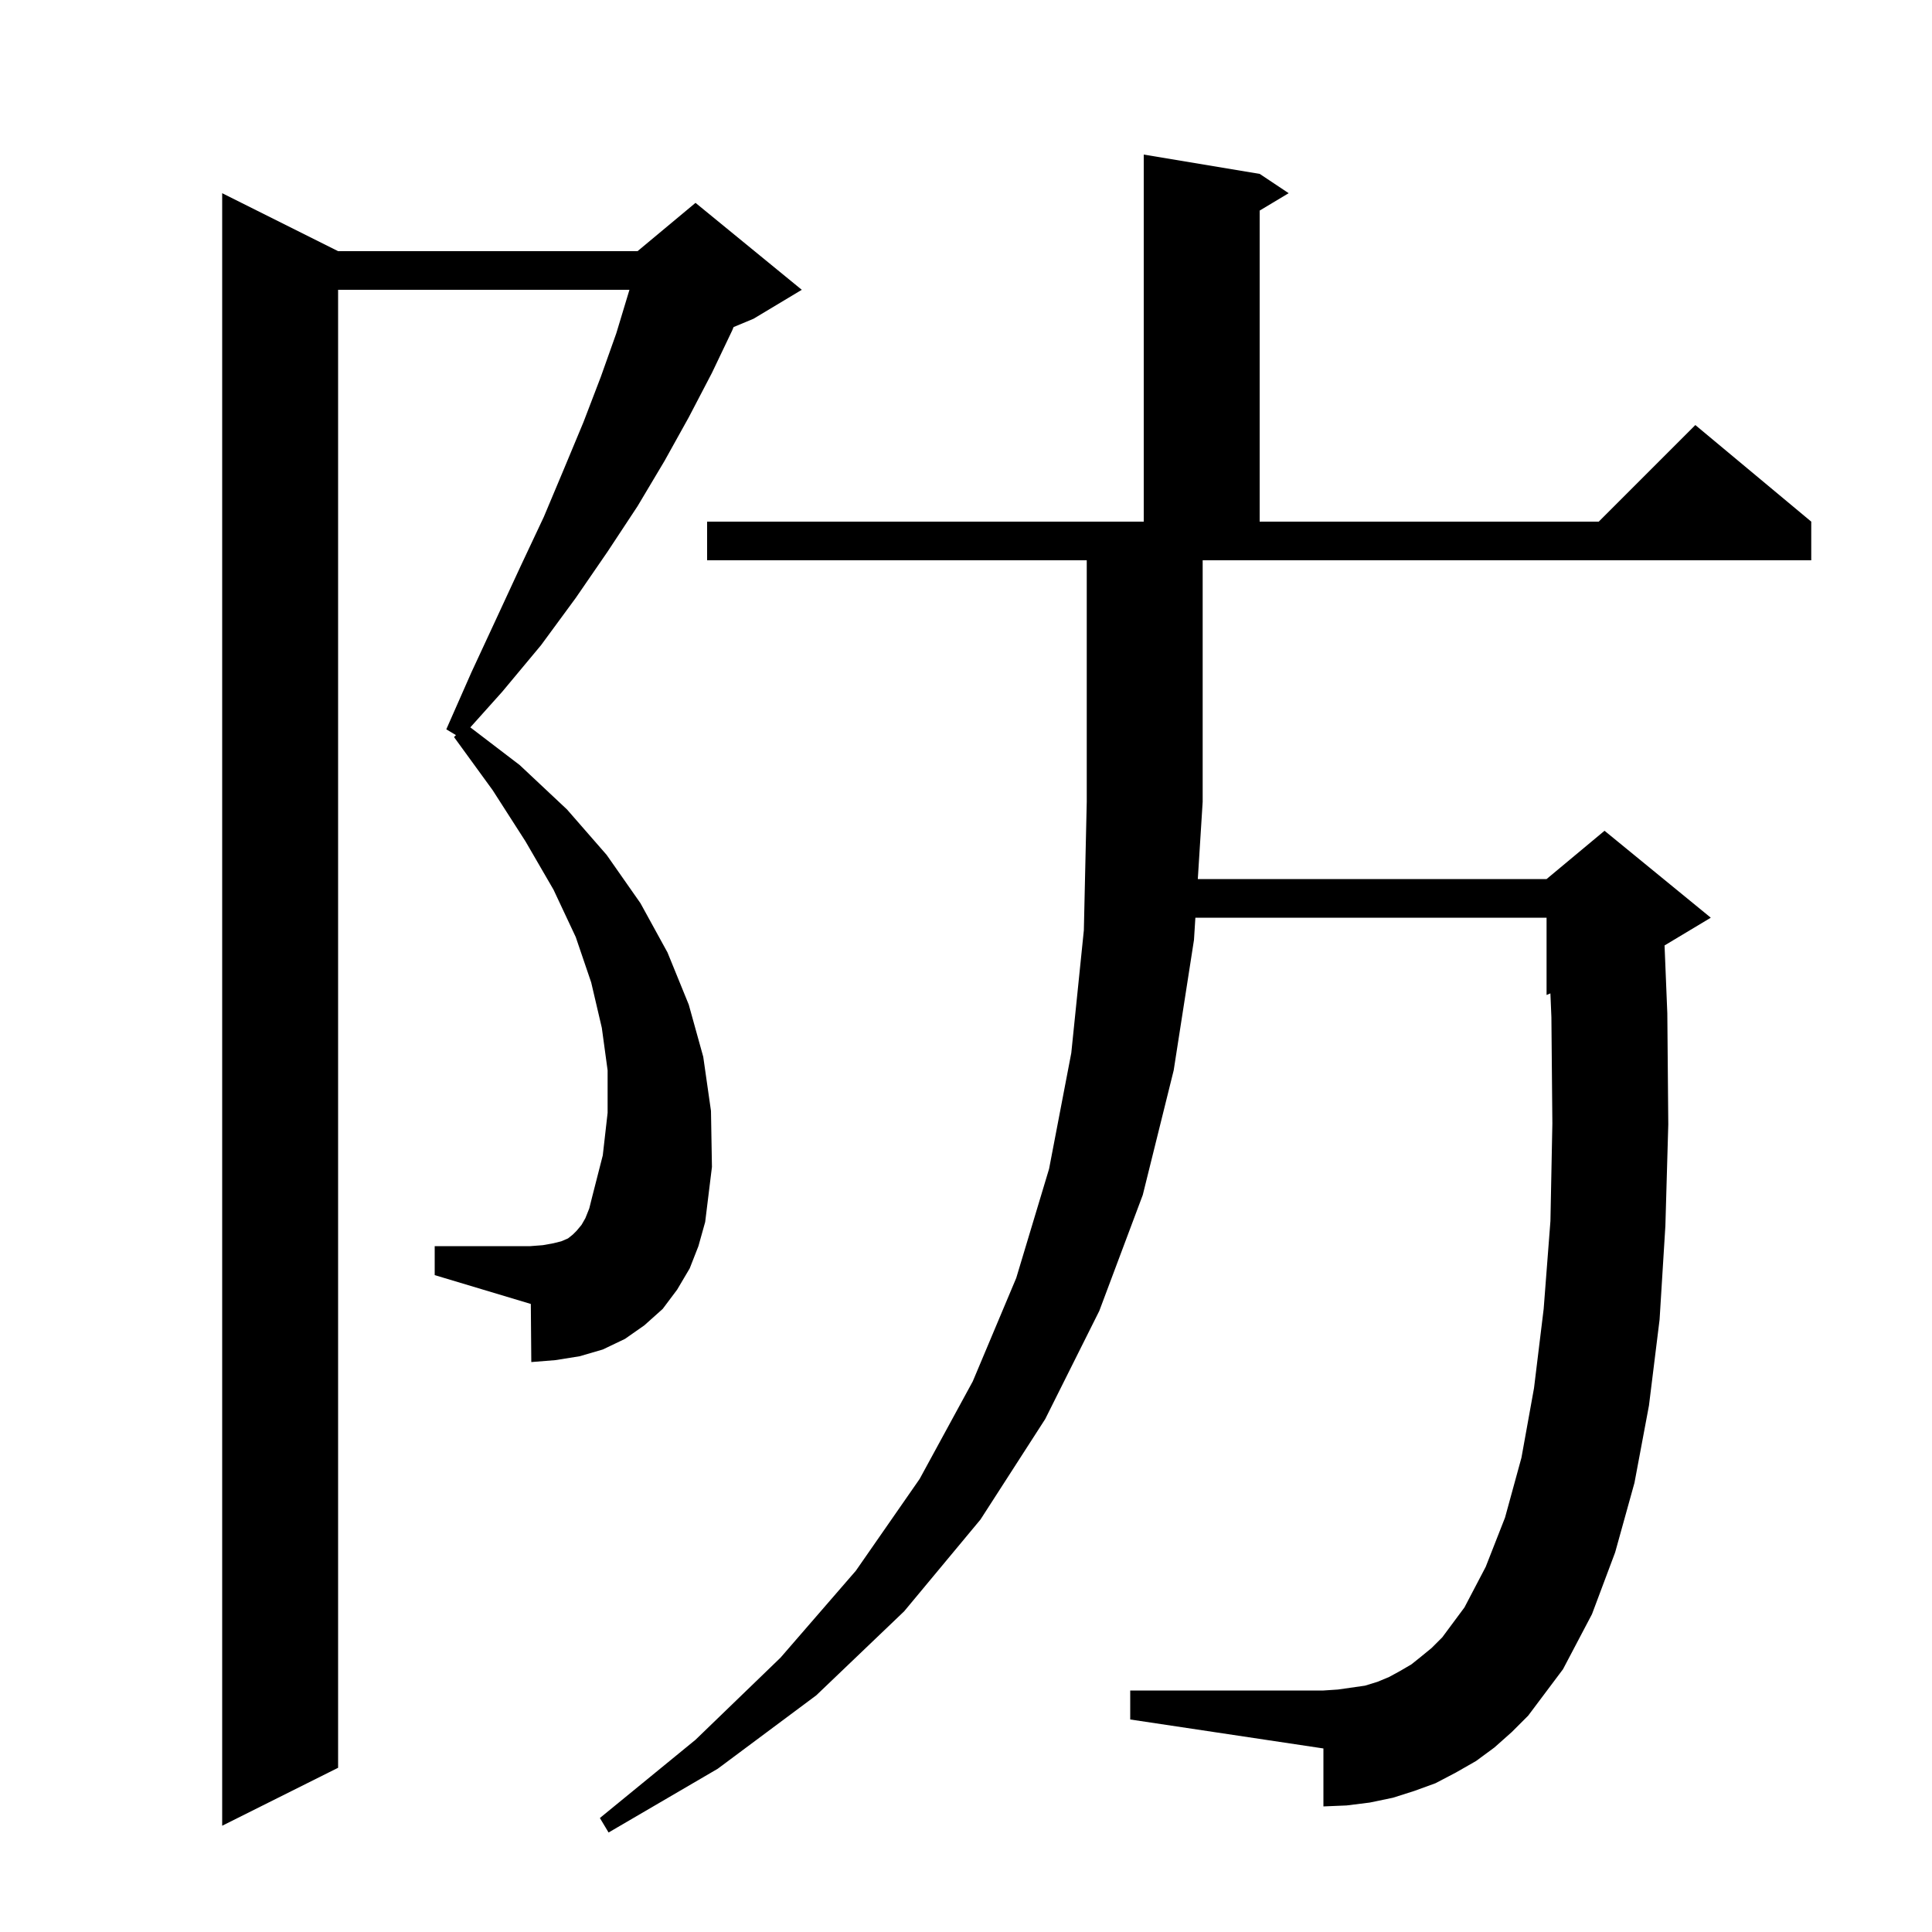 <svg xmlns="http://www.w3.org/2000/svg" xmlns:xlink="http://www.w3.org/1999/xlink" version="1.1" baseProfile="full" viewBox="0 0 200 200" width="200" height="200">
<g fill="black">
<path d="M 154.7 180.9 L 152.8 182.3 L 150.7 183.5 L 148.6 184.6 L 146.4 185.4 L 144.2 186.1 L 141.8 186.6 L 139.4 186.9 L 137.0 187.0 L 137.0 181.0 L 117.0 178.0 L 117.0 175.0 L 137.0 175.0 L 138.5 174.9 L 141.3 174.5 L 142.6 174.1 L 143.8 173.6 L 144.9 173.0 L 146.1 172.3 L 147.1 171.5 L 148.2 170.6 L 149.3 169.5 L 151.6 166.4 L 153.8 162.2 L 155.8 157.1 L 157.5 150.9 L 158.8 143.7 L 159.8 135.5 L 160.5 126.4 L 160.7 116.3 L 160.6 105.3 L 160.497 102.834 L 160.1 103.0 L 160.1 95.0 L 123.745 95.0 L 123.6 97.3 L 121.5 110.8 L 118.3 123.7 L 113.8 135.7 L 108.2 146.9 L 101.5 157.3 L 93.6 166.8 L 84.5 175.5 L 74.3 183.1 L 63.0 189.7 L 62.1 188.2 L 72.0 180.1 L 80.8 171.6 L 88.6 162.6 L 95.2 153.1 L 100.7 143.0 L 105.2 132.3 L 108.6 121.0 L 110.9 109.0 L 112.2 96.3 L 112.5 83.0 L 112.5 58.0 L 73.2 58.0 L 73.2 54.0 L 118.4 54.0 L 118.4 16.0 L 130.4 18.0 L 133.4 20.0 L 130.4 21.8 L 130.4 54.0 L 165.5 54.0 L 175.5 44.0 L 187.5 54.0 L 187.5 58.0 L 124.5 58.0 L 124.5 83.0 L 123.997 91.0 L 160.1 91.0 L 166.1 86.0 L 177.1 95.0 L 172.314 97.871 L 172.6 104.9 L 172.7 116.4 L 172.4 126.9 L 171.8 136.6 L 170.7 145.5 L 169.2 153.5 L 167.2 160.7 L 164.8 167.1 L 161.8 172.8 L 158.2 177.6 L 156.5 179.3 Z M 71.4 131.3 L 70.1 133.5 L 68.6 135.5 L 66.7 137.2 L 64.7 138.6 L 62.4 139.7 L 60.0 140.4 L 57.5 140.8 L 55.0 141.0 L 54.95 134.985 L 45.0 132.0 L 45.0 129.0 L 54.9 129.0 L 56.2 128.9 L 57.3 128.7 L 58.1 128.5 L 58.8 128.2 L 59.3 127.8 L 59.7 127.4 L 60.2 126.8 L 60.6 126.1 L 61.0 125.1 L 61.3 123.9 L 62.4 119.6 L 62.9 115.2 L 62.9 110.8 L 62.3 106.4 L 61.2 101.7 L 59.6 97.0 L 57.3 92.1 L 54.4 87.1 L 51.0 81.8 L 47.0 76.3 L 47.2 76.1 L 46.2 75.5 L 48.8 69.6 L 51.4 64.0 L 53.9 58.6 L 56.3 53.5 L 58.4 48.5 L 60.4 43.7 L 62.2 39.0 L 63.8 34.5 L 65.1 30.2 L 65.159 30.0 L 35.0 30.0 L 35.0 183.0 L 23.0 189.0 L 23.0 20.0 L 35.0 26.0 L 66.0 26.0 L 72.0 21.0 L 83.0 30.0 L 78.0 33.0 L 75.94 33.858 L 75.8 34.2 L 73.7 38.6 L 71.3 43.2 L 68.8 47.7 L 66.0 52.4 L 62.9 57.1 L 59.6 61.9 L 56.0 66.8 L 52.0 71.6 L 48.688 75.297 L 53.8 79.2 L 58.7 83.8 L 62.8 88.5 L 66.3 93.5 L 69.1 98.6 L 71.3 104.0 L 72.8 109.4 L 73.6 115.0 L 73.7 120.8 L 73.0 126.5 L 72.3 129.0 Z " />
</g>
</svg>
